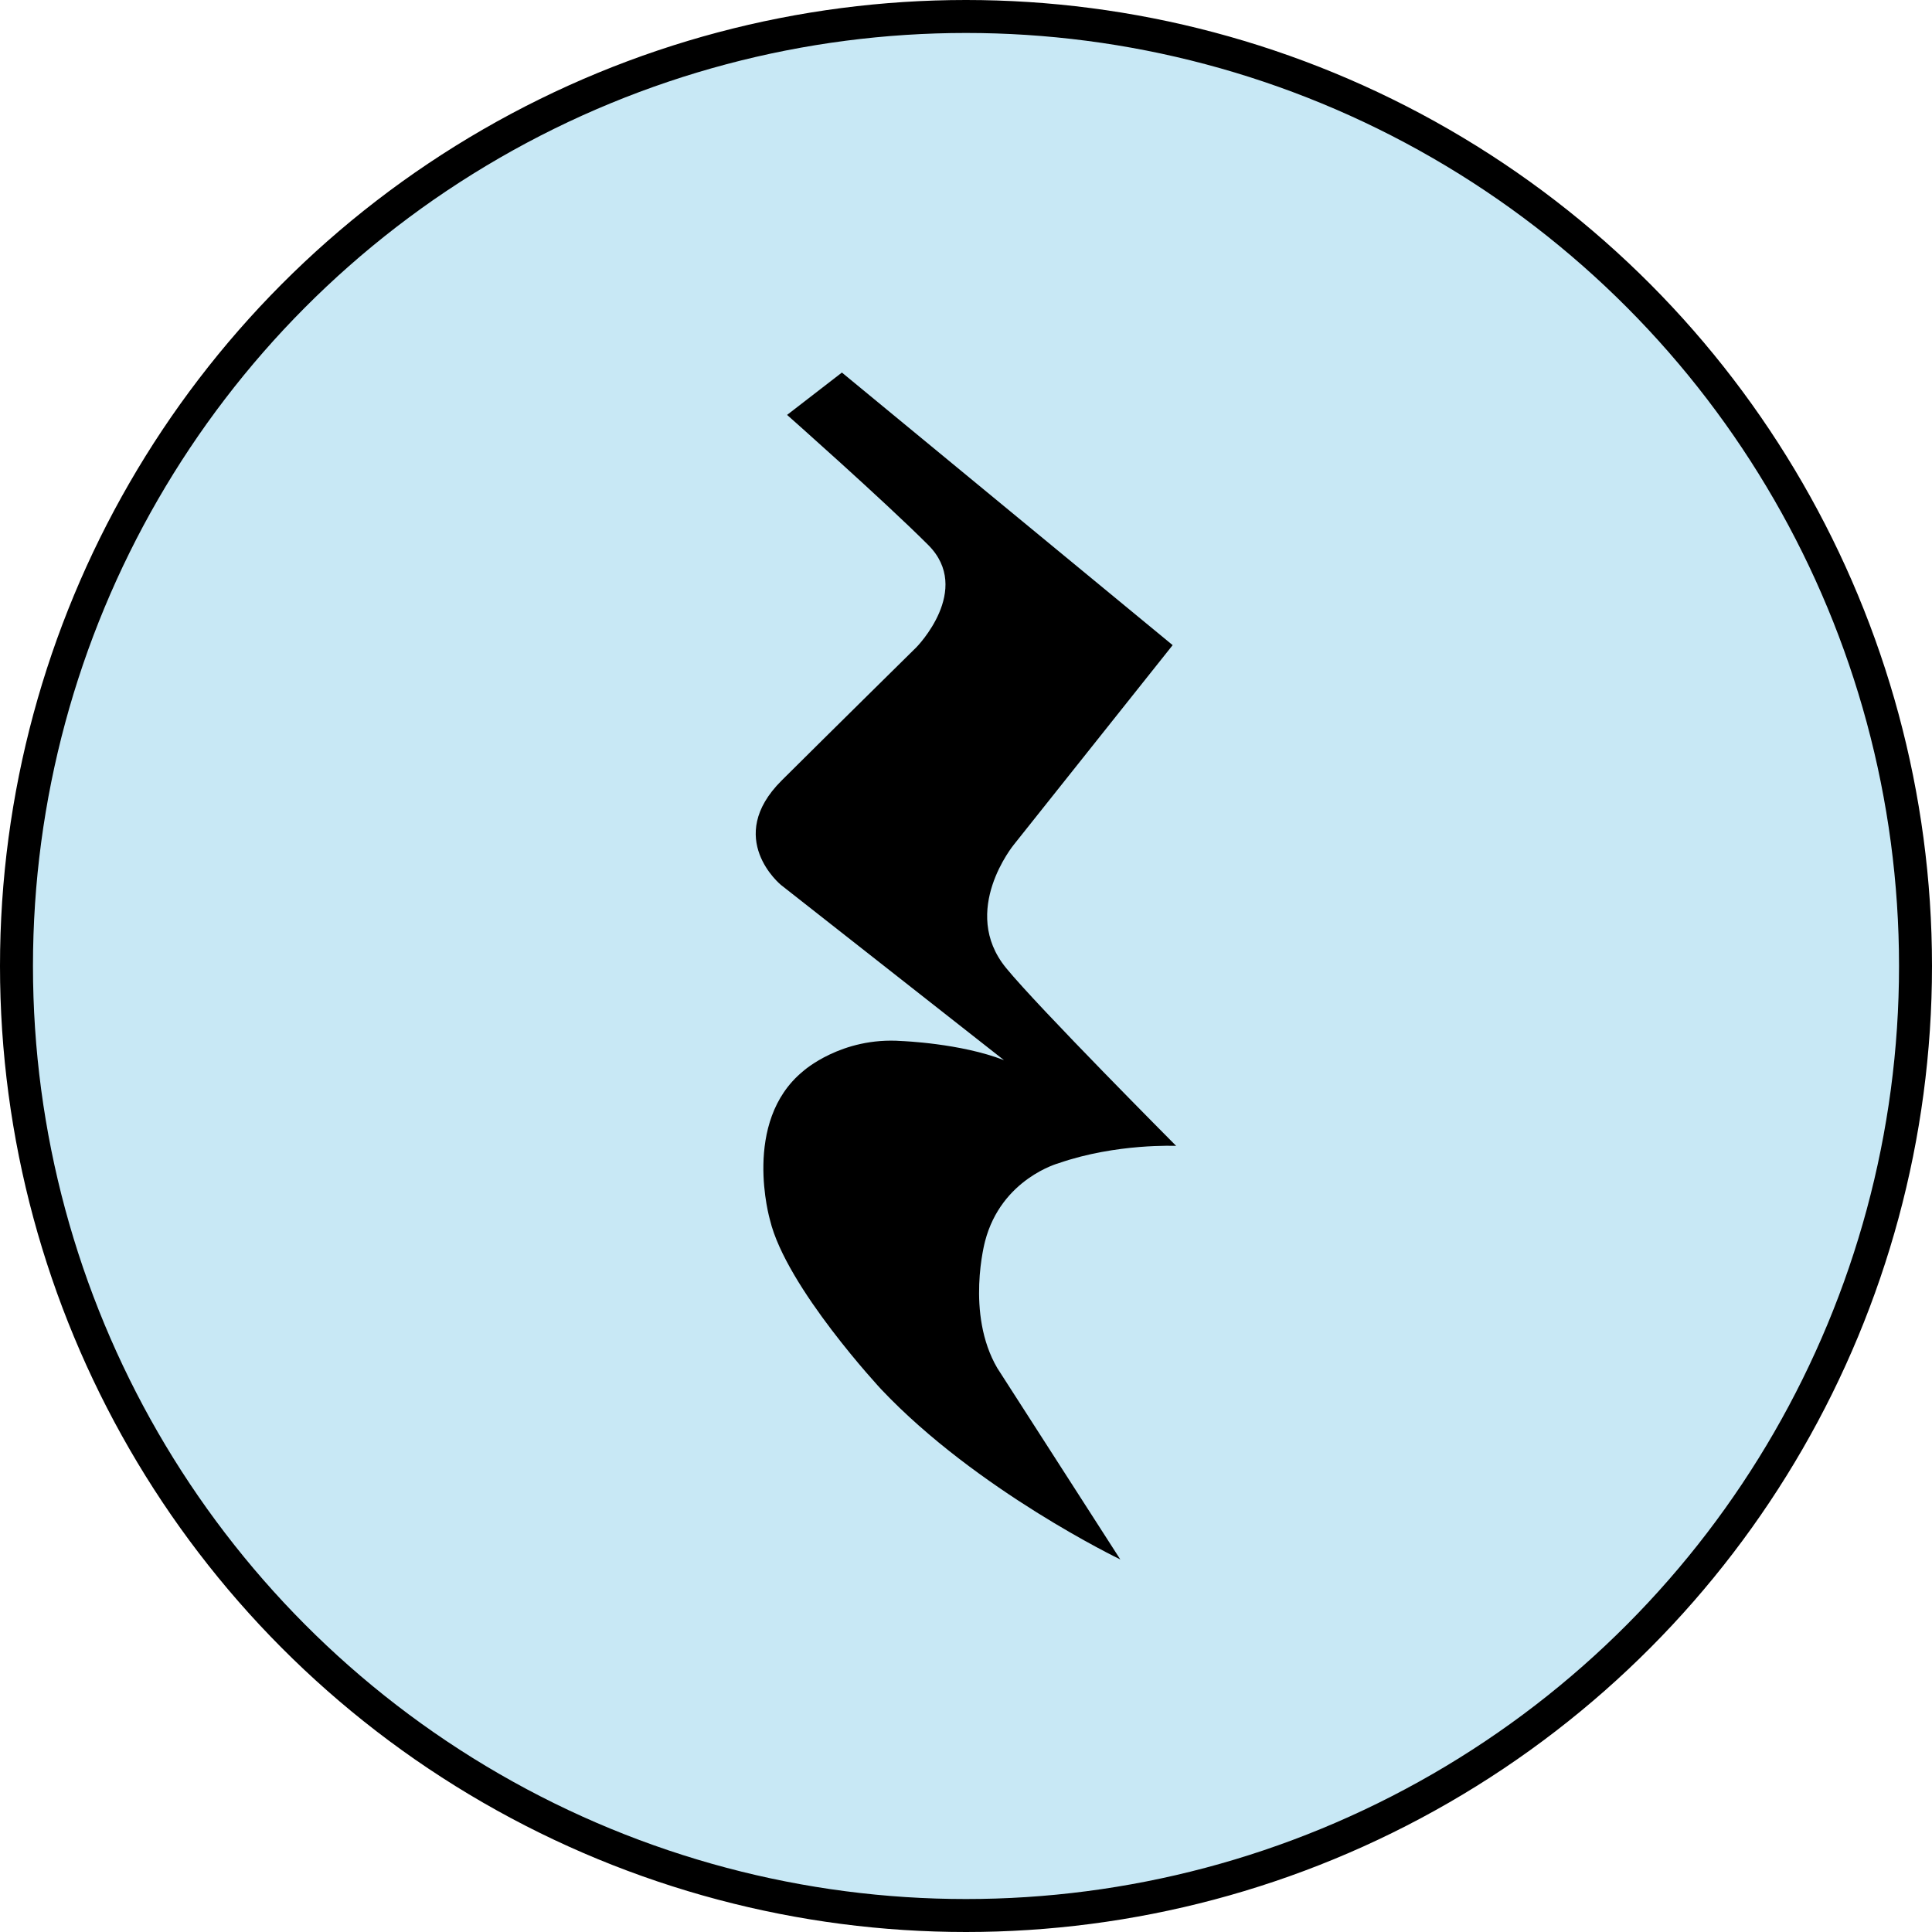 <?xml version="1.0" encoding="UTF-8"?><svg xmlns="http://www.w3.org/2000/svg" viewBox="0 0 293 293"><defs><style>.cls-1{fill:#c8e8f5;stroke:#000;stroke-miterlimit:10;stroke-width:5px;}</style></defs><g id="Button_Size"><circle class="cls-1" cx="146.5" cy="146.5" r="144"/></g><g id="Pause"><path d="M119.37,62.92l8.31-6.42,50.16,41.34-24.07,30.24s-8.28,10.05-1.2,18.71c4.9,6,25.8,26.99,25.8,26.99,0,0-9.03-.41-17.77,2.61,0,0-8.73,2.33-11.21,11.85,0,0-2.98,10.96,1.85,19.23l18.66,29.03s-21.74-10.45-36.25-25.79c0,0-14.43-15.47-16.88-25.7,0,0-4.33-14.88,5.02-22.55,0,0,5.8-5.25,14.96-4.58,0,0,8.93,.33,15.51,2.9l-33.82-26.57s-8.69-7.09,.11-15.85c7.33-7.29,20.43-20.2,20.43-20.2,0,0,8.59-8.71,1.79-15.51-6.81-6.81-21.41-19.73-21.41-19.73Z"/></g></svg>